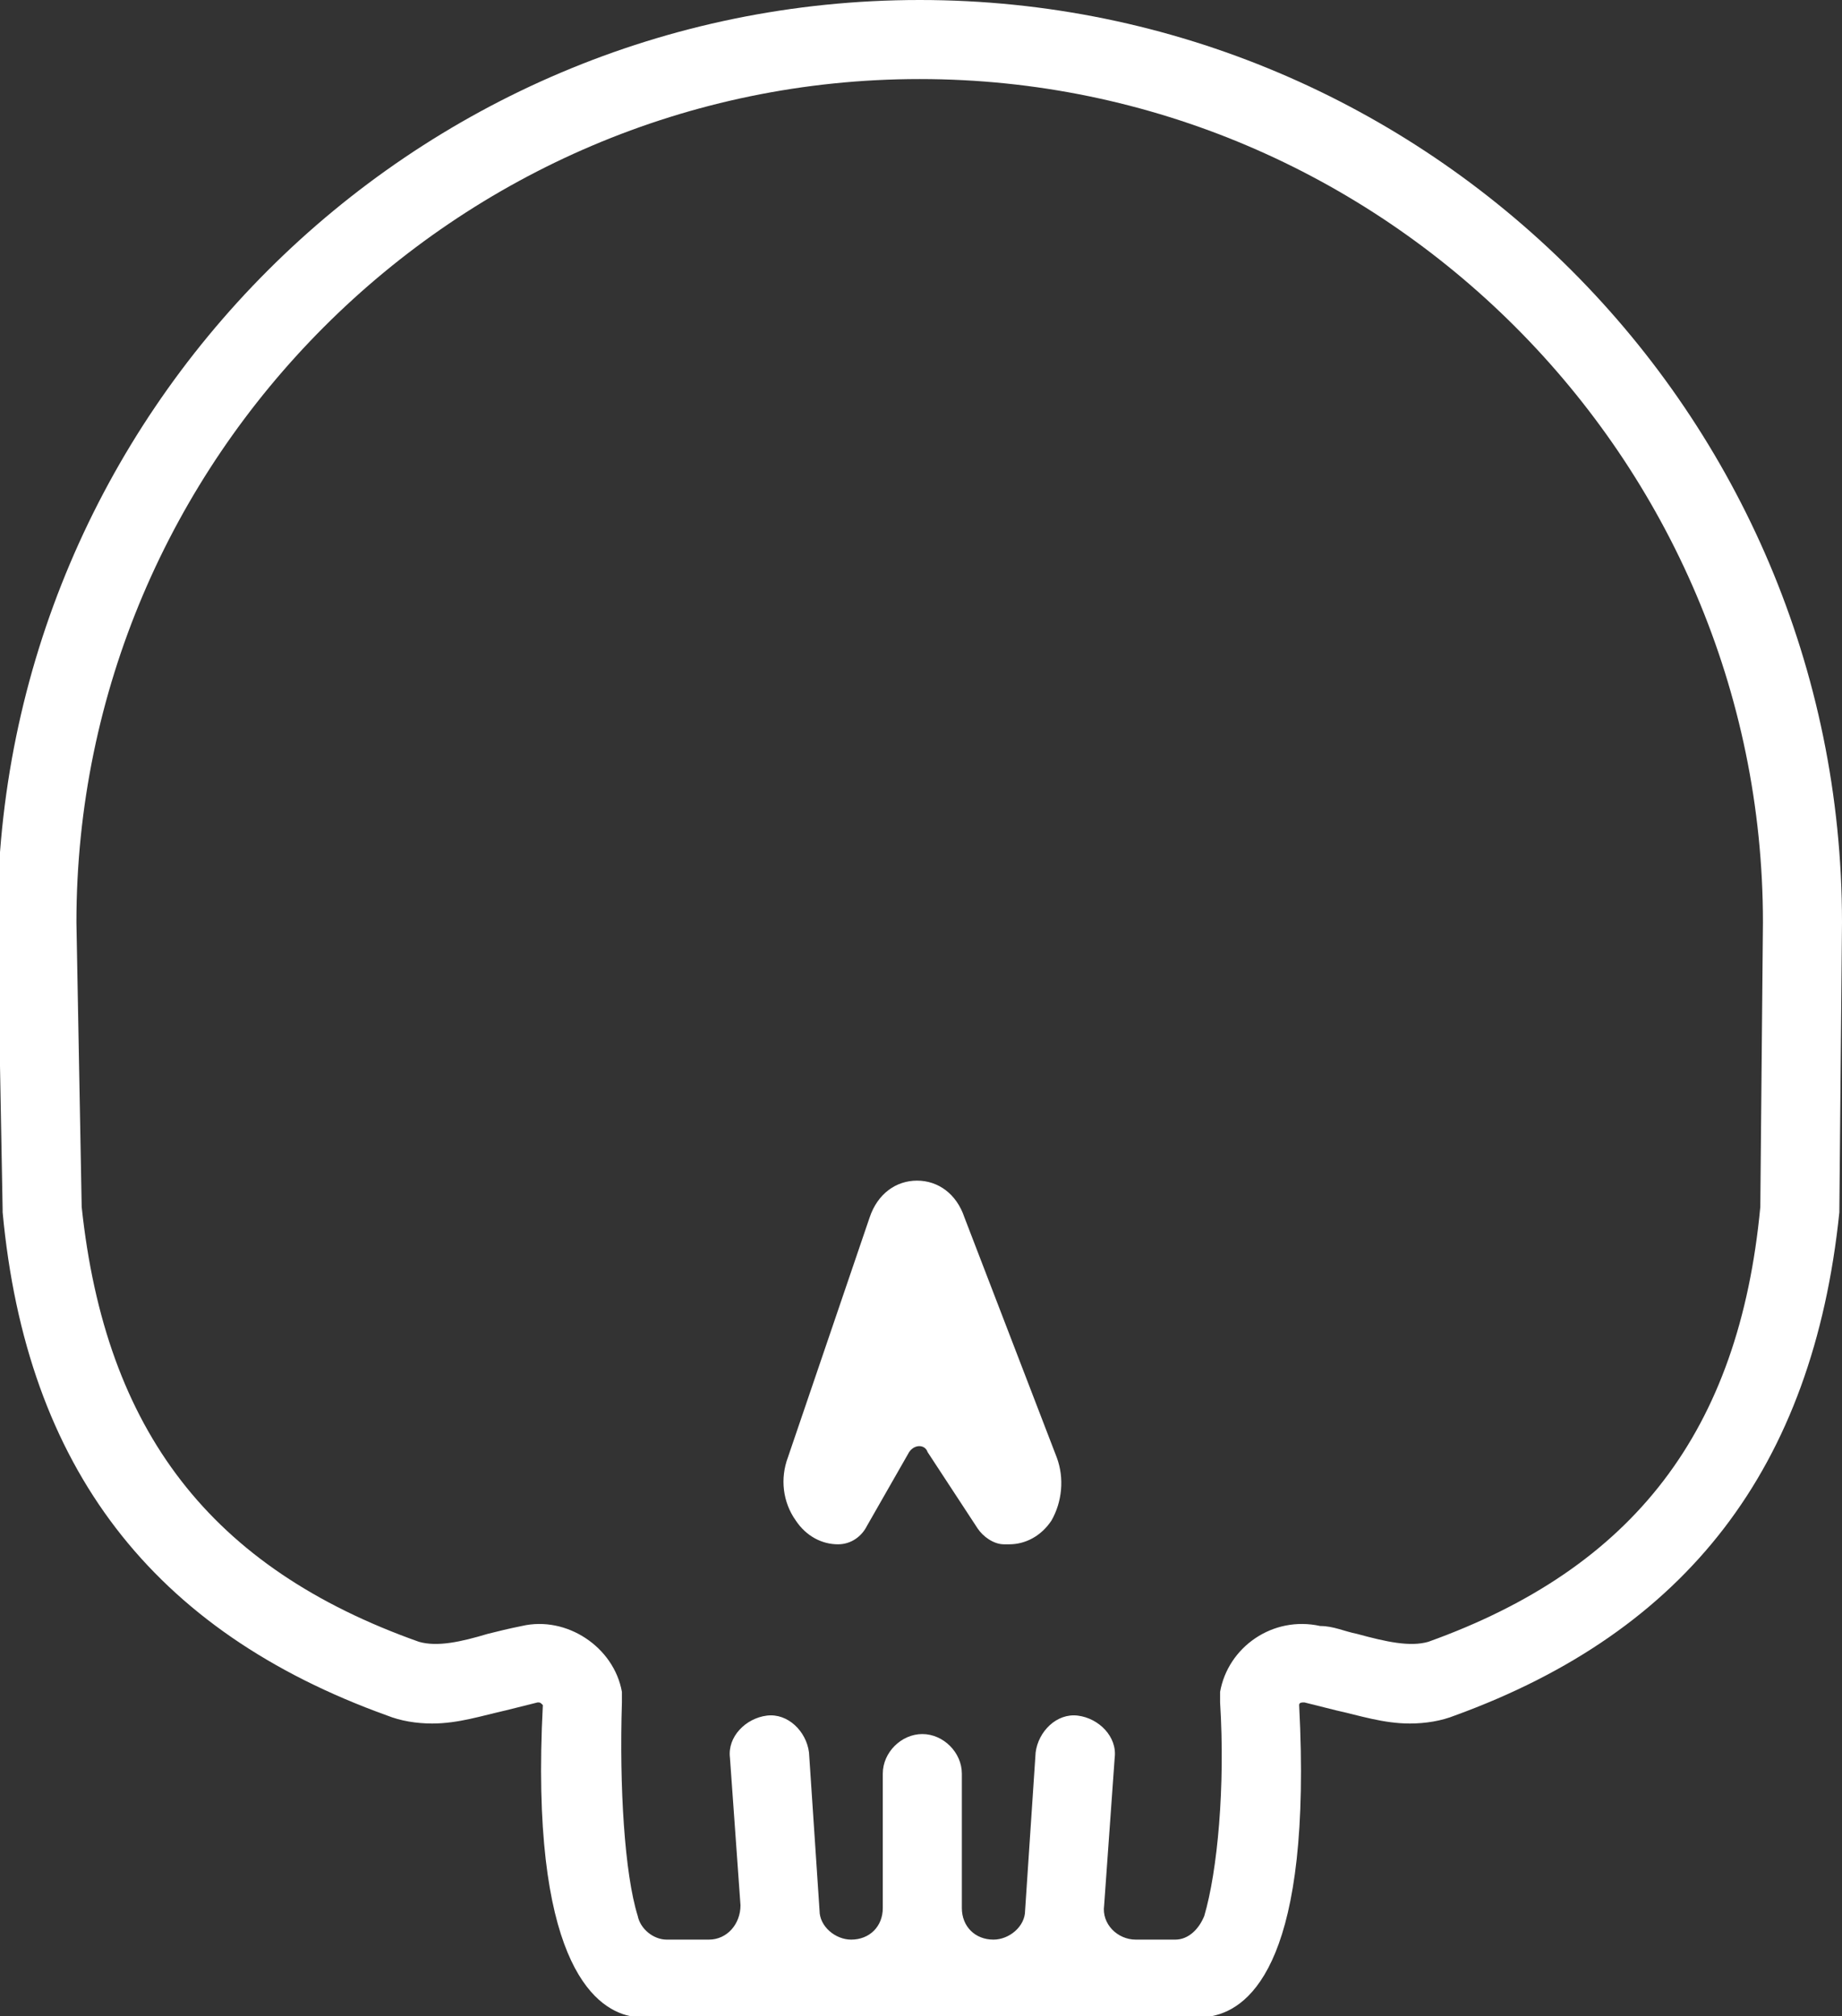 <?xml version="1.0" encoding="utf-8"?>
<!-- Generator: Adobe Illustrator 19.0.1, SVG Export Plug-In . SVG Version: 6.00 Build 0)  -->
<svg version="1.1" id="Layer_1" xmlns="http://www.w3.org/2000/svg" xmlns:xlink="http://www.w3.org/1999/xlink" x="0px" y="0px"
	 viewBox="0 0 69.9 76.5" style="enable-background:new 0 0 69.9 76.5;" xml:space="preserve">
<rect x="0" y="0" width="69.9" height="76.5" fill="#333333" stroke="none"/>
<style type="text/css">
	.st0{fill:#FFFFFF;}
</style>
<path class="st0" d="M40.1,55.3l-3.5-9.1l0,0c-0.3-0.9-1-1.4-1.8-1.4c-0.8,0-1.5,0.5-1.8,1.4l-3.1,9.1c-0.3,0.8-0.2,1.7,0.3,2.4
	c0.4,0.6,1,0.9,1.6,0.9c0,0,0,0,0,0c0.5,0,0.9-0.3,1.1-0.7l1.6-2.8c0.2-0.3,0.6-0.3,0.7,0l1.9,2.9c0.2,0.3,0.6,0.6,1,0.6
	c0.1,0,0.1,0,0.2,0h0c0.6,0,1.2-0.3,1.6-0.9C40.3,57,40.4,56.1,40.1,55.3z"/>
<path class="st0" d="M34.9,0c-19.3,0-35,15.7-35,35l0.2,10.9c0,0,0,0.1,0,0.1c0.9,9.7,5.7,15.9,14.6,19.1c0.5,0.2,1.1,0.3,1.7,0.3
	c1,0,1.9-0.3,2.8-0.5c0.4-0.1,0.8-0.2,1.2-0.3c0.1,0,0.1,0,0.2,0.1c-0.5,9.6,1.9,11.5,3.3,11.8c0.2,0,0.2,0,2.9,0.1c1,0,1.9,0,2.1,0
	c0,0,0.1,0,0.1,0h11.9c0,0,0.1,0,0.1,0c0.2,0,1.1,0,2.1,0c2.7,0,2.7,0,2.9-0.1c1.5-0.3,3.8-2.2,3.3-11.8c0-0.1,0.1-0.1,0.2-0.1
	c0.4,0.1,0.8,0.2,1.2,0.3c0.9,0.2,1.8,0.5,2.8,0.5c0.6,0,1.2-0.1,1.7-0.3C64,61.9,68.8,55.7,69.8,46c0,0,0-0.1,0-0.1L69.9,35
	C69.9,15.7,54.2,0,34.9,0z M66.8,45.8c-0.8,8.5-4.8,13.7-12.6,16.5c-0.7,0.2-1.6,0-2.7-0.3c-0.5-0.1-0.9-0.3-1.4-0.3
	c-1.8-0.4-3.5,0.8-3.8,2.5c0,0.1,0,0.3,0,0.4c0.2,3.2-0.1,6.4-0.6,8.1c-0.2,0.5-0.6,0.9-1.1,0.9c-0.4,0-1,0-1.5,0
	c-0.7,0-1.3-0.6-1.2-1.3l0.4-5.6c0.1-0.8-0.6-1.5-1.4-1.6c-0.8-0.1-1.5,0.6-1.6,1.4l-0.4,6c0,0.6-0.6,1.1-1.2,1.1l0,0
	c-0.7,0-1.2-0.5-1.2-1.2v-5.1c0-0.8-0.7-1.5-1.5-1.5s-1.5,0.7-1.5,1.5v5.1c0,0.7-0.5,1.2-1.2,1.2h0c-0.6,0-1.2-0.5-1.2-1.1l-0.4-6
	c-0.1-0.8-0.8-1.5-1.6-1.4c-0.8,0.1-1.5,0.8-1.4,1.6l0.4,5.6c0,0.7-0.5,1.3-1.2,1.3c-0.5,0-1.1,0-1.6,0c-0.5,0-1-0.4-1.1-0.9
	c-0.5-1.6-0.7-4.9-0.6-8.1c0-0.1,0-0.3,0-0.4c-0.3-1.7-2.1-2.9-3.8-2.5c-0.5,0.1-0.9,0.2-1.3,0.3c-1,0.3-1.9,0.5-2.6,0.3
	C8,59.5,4,54.3,3.1,45.8L2.9,35c0-17.6,14.4-32,32-32s32,14.4,32,32L66.8,45.8z"/>
</svg>
